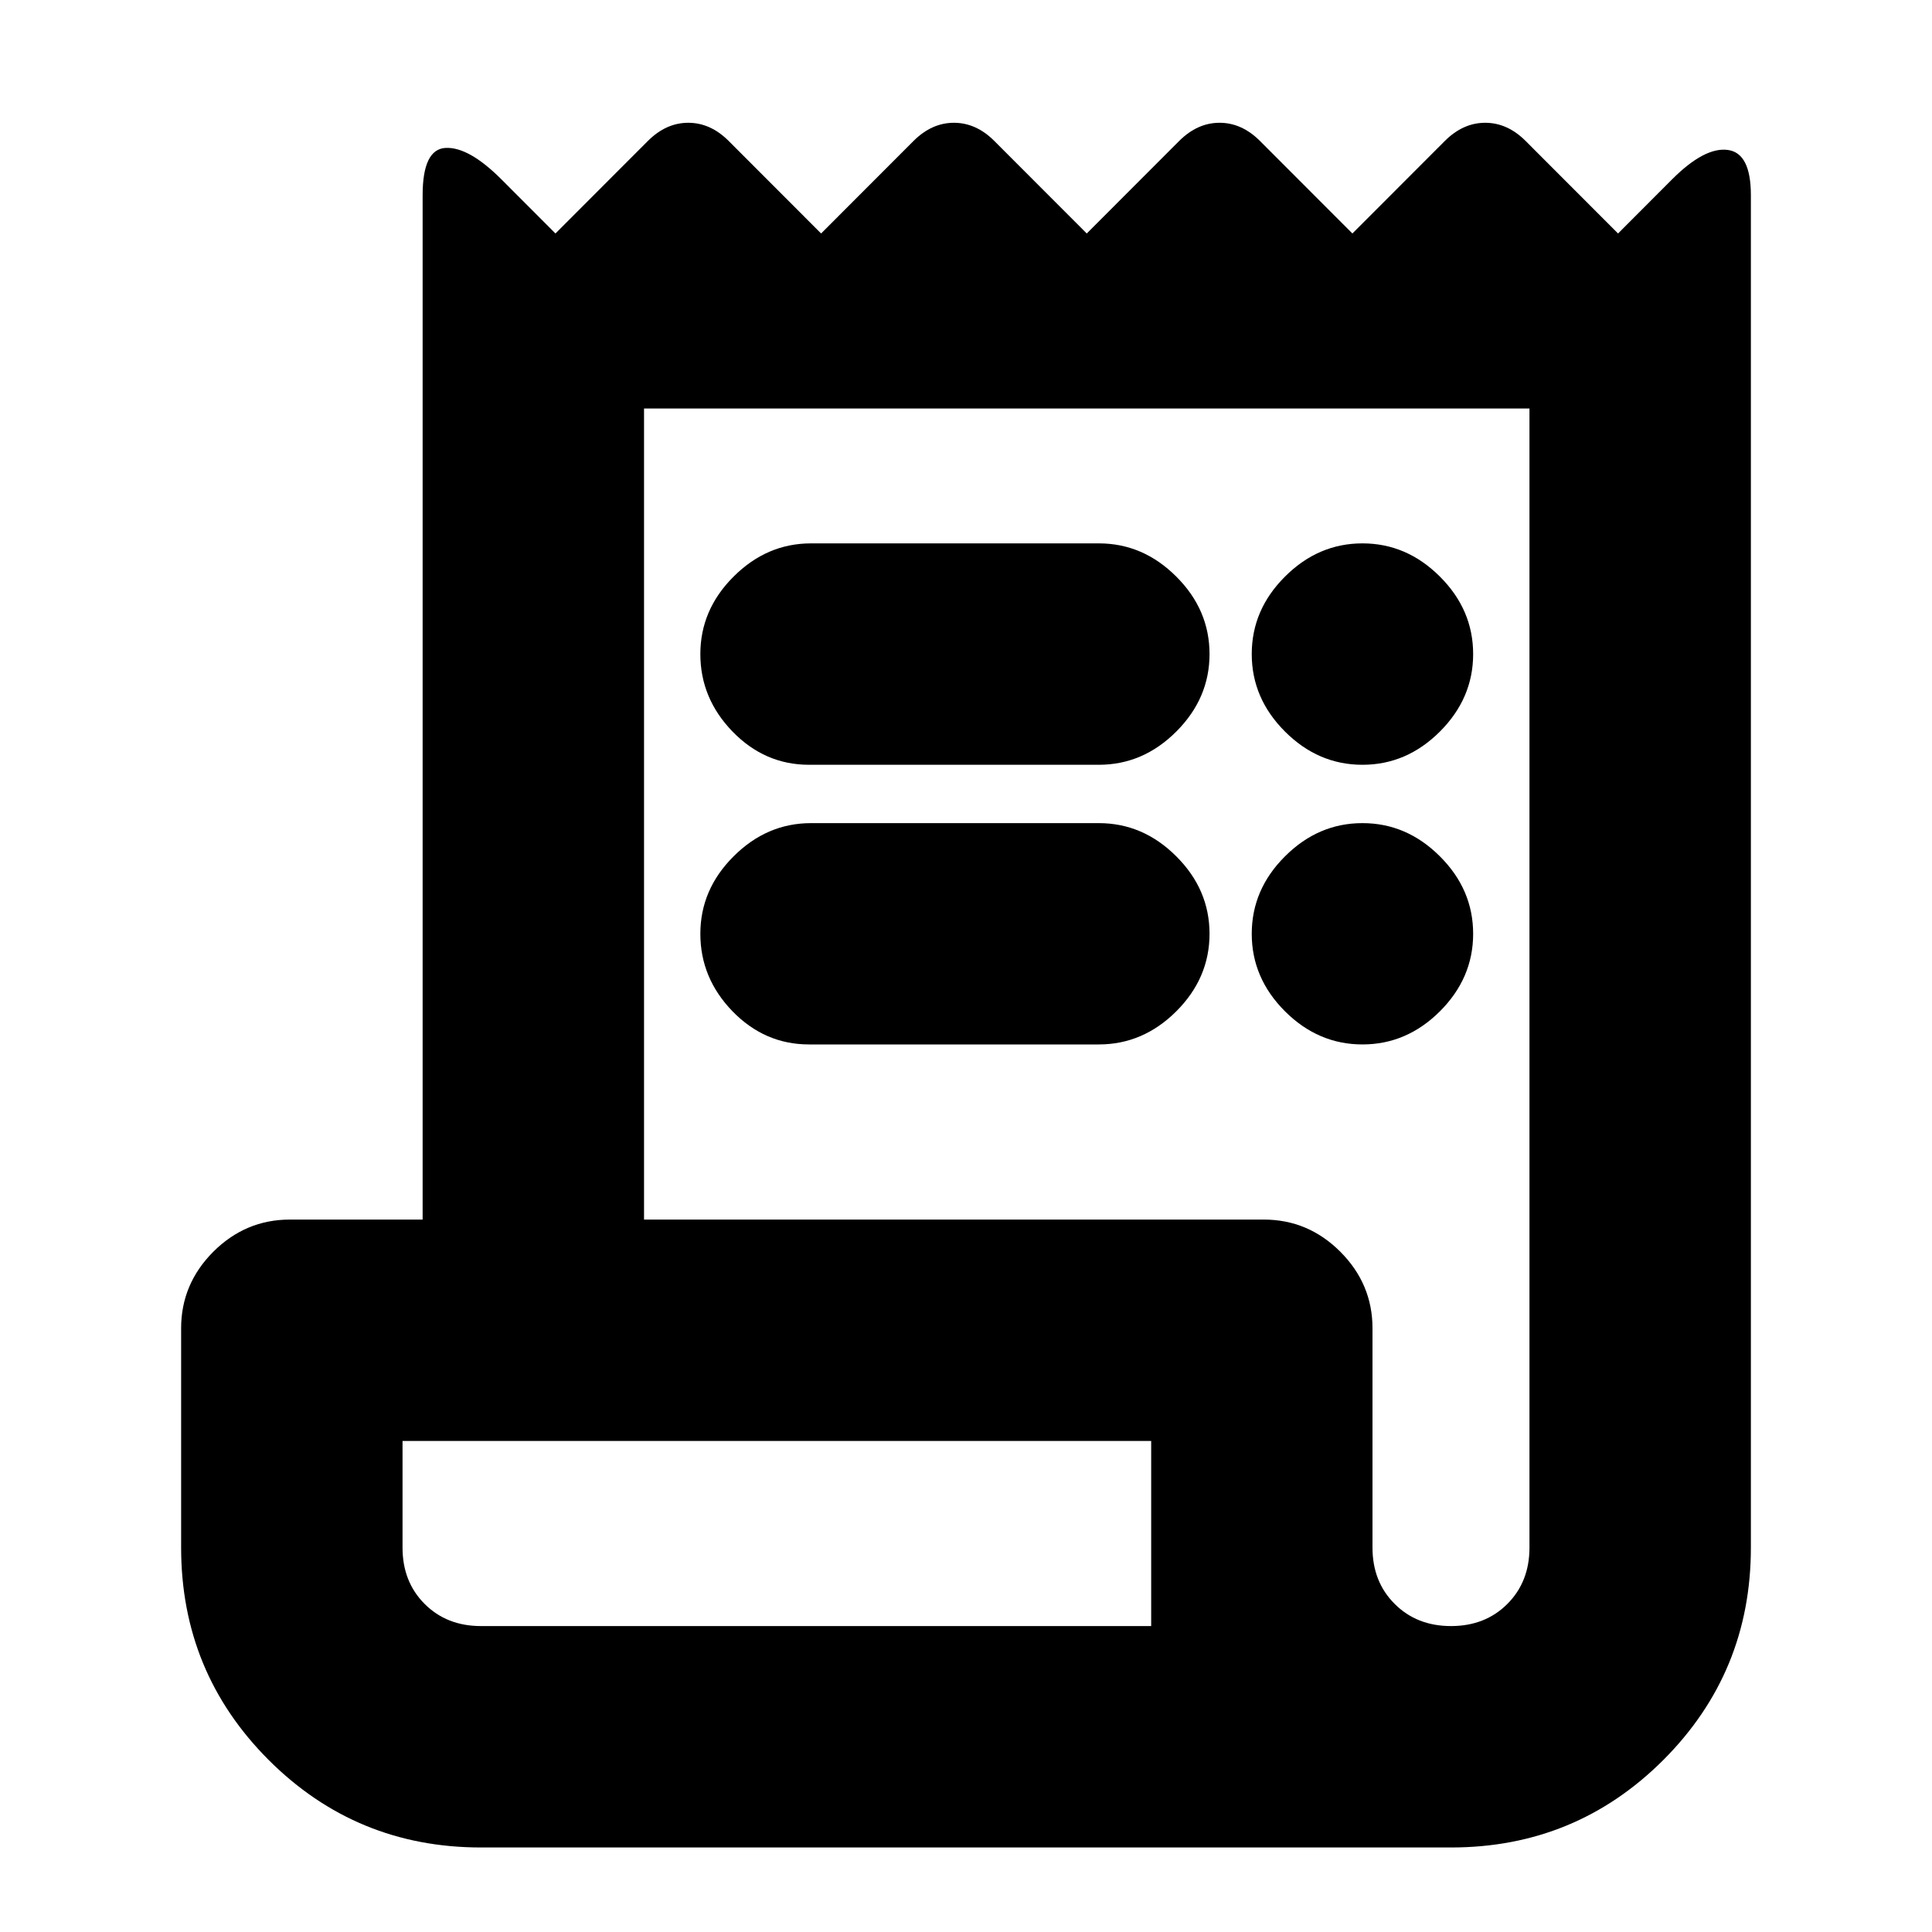 <svg xmlns="http://www.w3.org/2000/svg" height="20" width="20"><path d="M4.979 19.125Q3.688 19.125 2.781 18.219Q1.875 17.312 1.875 16.021V13.75Q1.875 13.292 2.208 12.958Q2.542 12.625 3 12.625H4.375V2.021Q4.375 1.542 4.615 1.531Q4.854 1.521 5.188 1.854L5.75 2.417L6.708 1.458Q6.896 1.271 7.125 1.271Q7.354 1.271 7.542 1.458L8.5 2.417L9.458 1.458Q9.646 1.271 9.875 1.271Q10.104 1.271 10.292 1.458L11.25 2.417L12.208 1.458Q12.396 1.271 12.625 1.271Q12.854 1.271 13.042 1.458L14 2.417L14.958 1.458Q15.146 1.271 15.375 1.271Q15.604 1.271 15.792 1.458L16.75 2.417L17.312 1.854Q17.646 1.521 17.885 1.552Q18.125 1.583 18.125 2.021V16.021Q18.125 17.312 17.219 18.219Q16.312 19.125 15.021 19.125ZM15.021 16.833Q15.375 16.833 15.604 16.604Q15.833 16.375 15.833 16.021V4.229H6.667V12.625H13.083Q13.542 12.625 13.875 12.958Q14.208 13.292 14.208 13.75V16.021Q14.208 16.375 14.438 16.604Q14.667 16.833 15.021 16.833ZM8.375 7.917Q7.917 7.917 7.583 7.573Q7.25 7.229 7.25 6.771Q7.25 6.312 7.594 5.969Q7.938 5.625 8.396 5.625H11.375Q11.833 5.625 12.177 5.969Q12.521 6.312 12.521 6.771Q12.521 7.229 12.177 7.573Q11.833 7.917 11.375 7.917ZM8.375 10.812Q7.917 10.812 7.583 10.469Q7.25 10.125 7.25 9.667Q7.25 9.208 7.594 8.865Q7.938 8.521 8.396 8.521H11.375Q11.833 8.521 12.177 8.865Q12.521 9.208 12.521 9.667Q12.521 10.125 12.177 10.469Q11.833 10.812 11.375 10.812ZM14.104 7.917Q13.646 7.917 13.302 7.573Q12.958 7.229 12.958 6.771Q12.958 6.312 13.302 5.969Q13.646 5.625 14.104 5.625Q14.562 5.625 14.906 5.969Q15.25 6.312 15.25 6.771Q15.25 7.229 14.906 7.573Q14.562 7.917 14.104 7.917ZM14.104 10.812Q13.646 10.812 13.302 10.469Q12.958 10.125 12.958 9.667Q12.958 9.208 13.302 8.865Q13.646 8.521 14.104 8.521Q14.562 8.521 14.906 8.865Q15.25 9.208 15.25 9.667Q15.25 10.125 14.906 10.469Q14.562 10.812 14.104 10.812ZM4.979 16.833H11.917V14.917H4.167V16.021Q4.167 16.375 4.396 16.604Q4.625 16.833 4.979 16.833ZM4.167 16.833Q4.167 16.833 4.167 16.604Q4.167 16.375 4.167 16.021V14.917V16.833Z"/></svg>